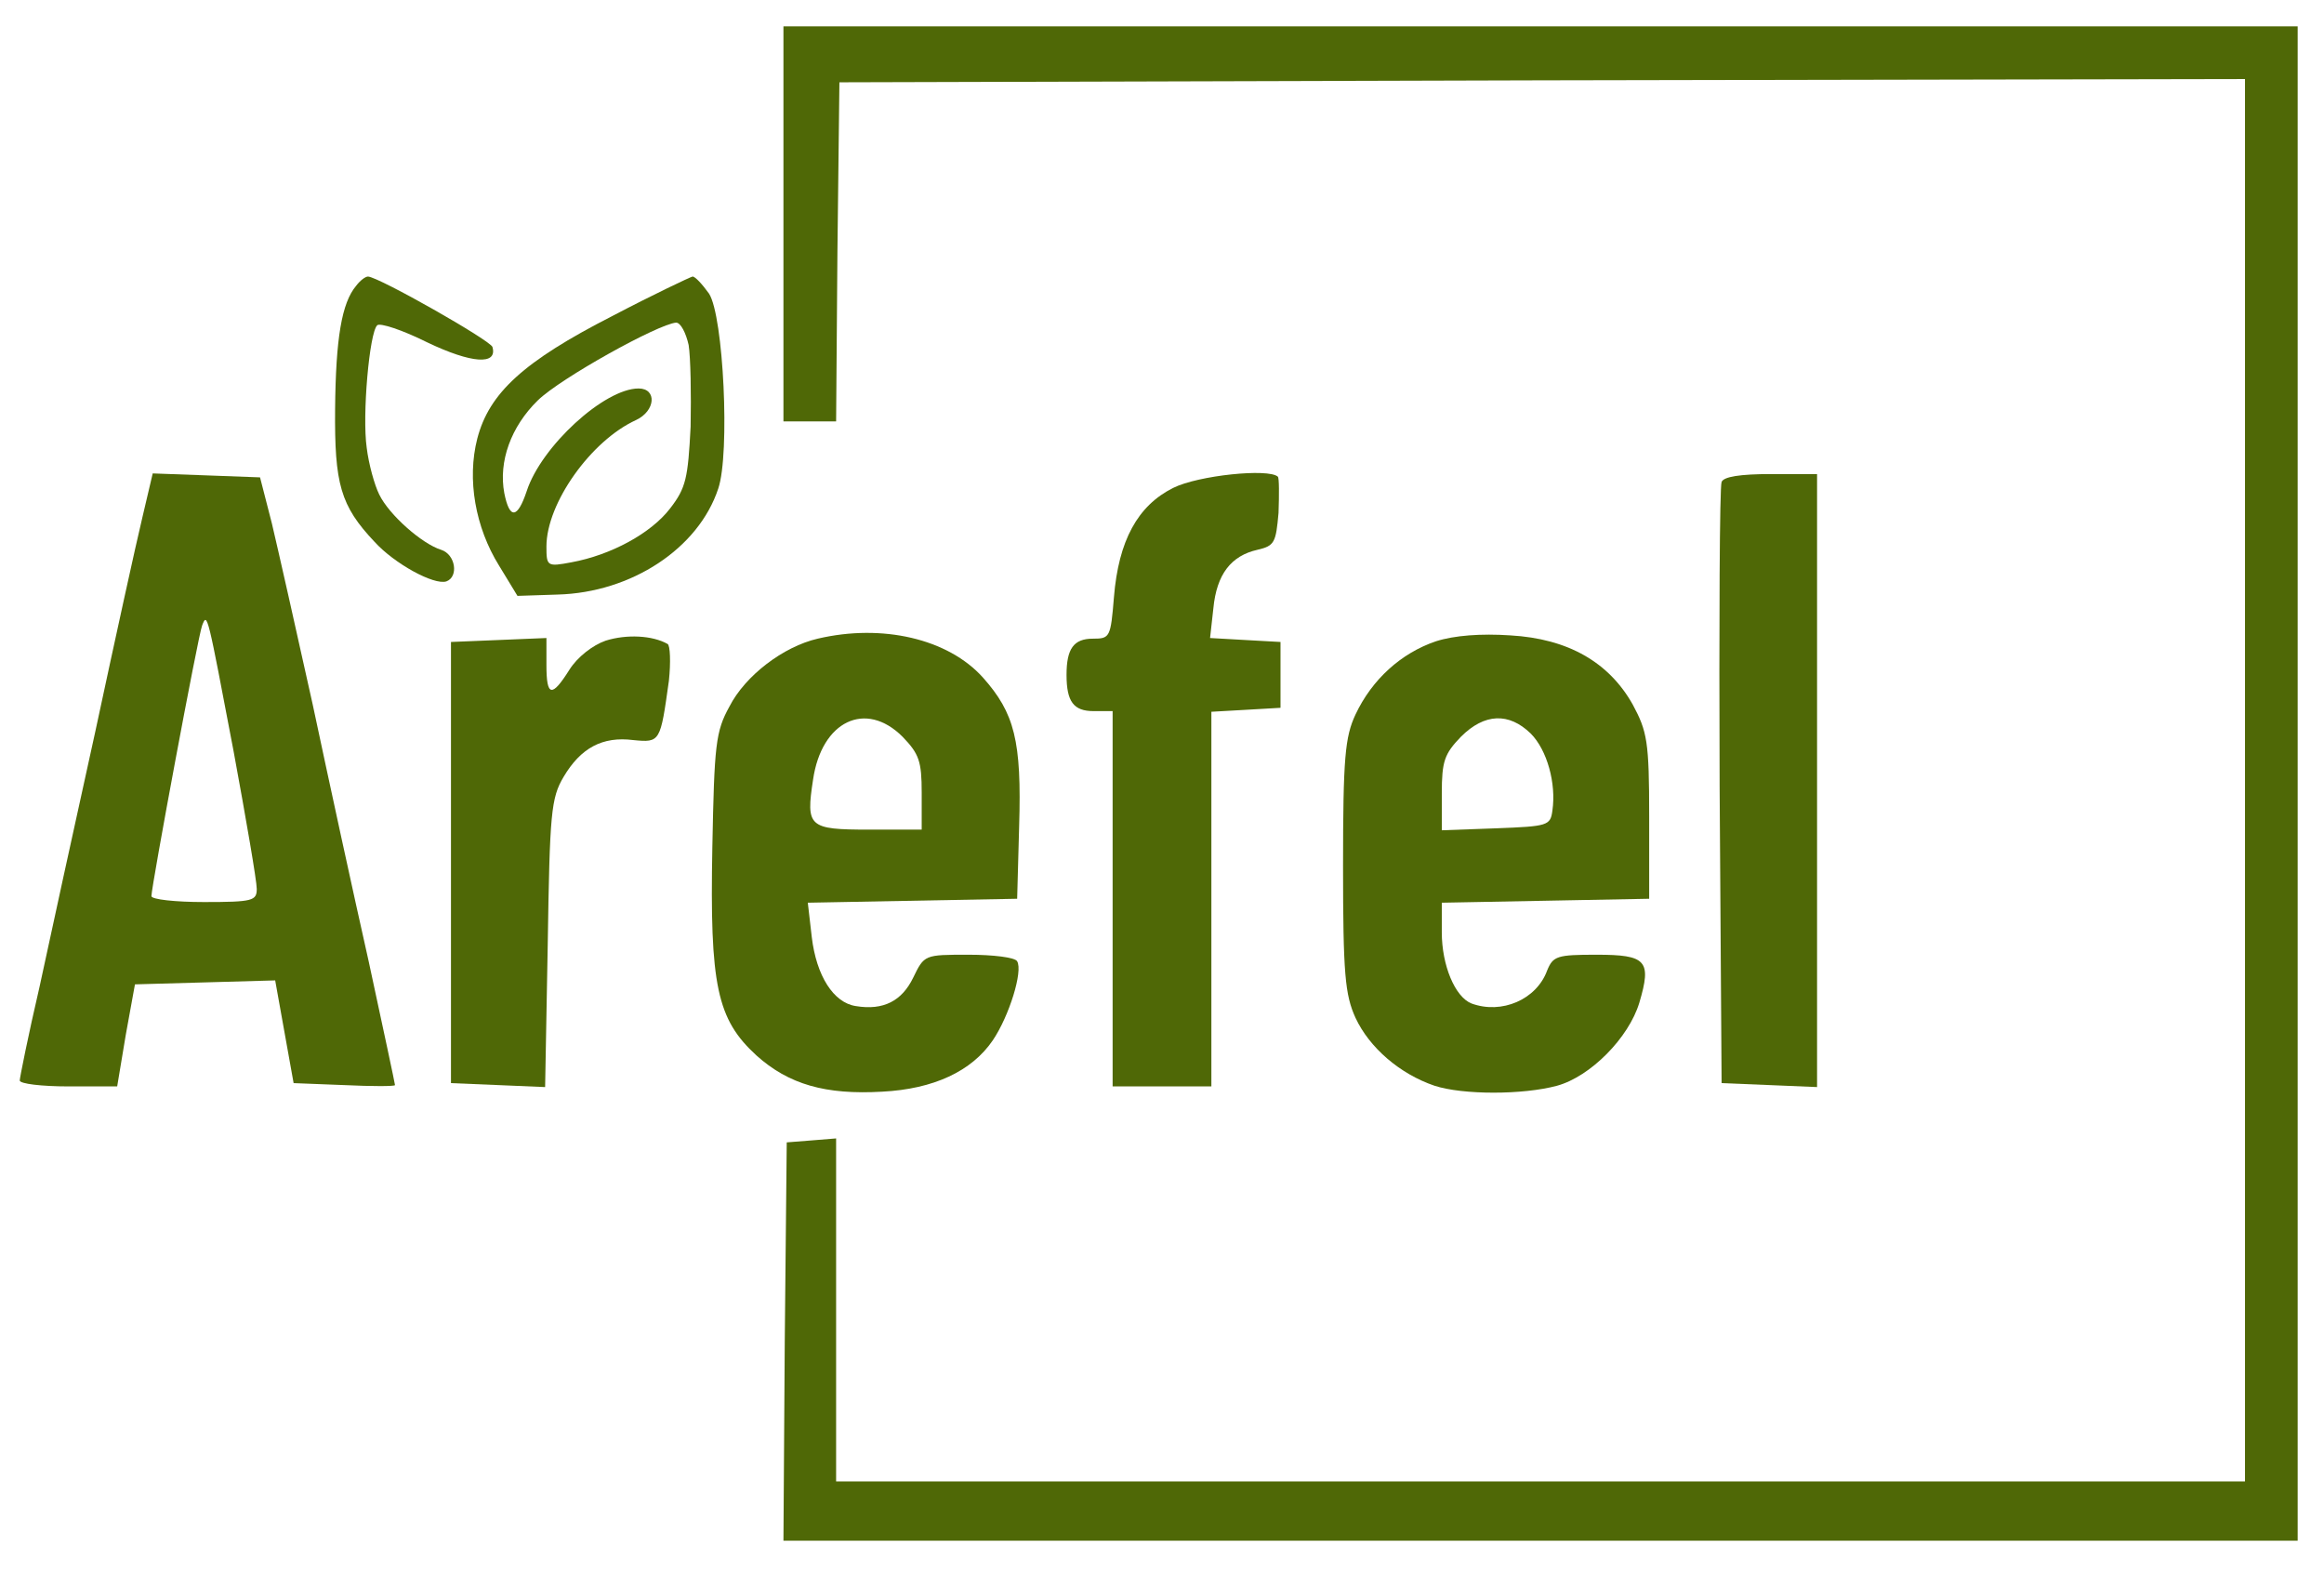 <?xml version="1.0" standalone="no"?>
<!DOCTYPE svg PUBLIC "-//W3C//DTD SVG 20010904//EN"
 "http://www.w3.org/TR/2001/REC-SVG-20010904/DTD/svg10.dtd">
<svg version="1.0" xmlns="http://www.w3.org/2000/svg"
 width="353pt" height="241pt" viewBox="0 0 353 241"
 preserveAspectRatio="xMidYMid meet">
<g transform="translate(0,241) scale(0.1,-0.1)"
fill="#4f6806" stroke="none">
<path d="M1190 2070 l0 -300 40 0 40 0 2 258 3 257 1068 3 1067 2 0 -1065 0
-1065 -1070 0 -1070 0 0 261 0 260 -37 -3 -38 -3 -3 -302 -2 -303 1150 0 1150
0 0 1150 0 1150 -1150 0 -1150 0 0 -300z"/>
<path d="M541 1976 c-22 -26 -31 -80 -32 -187 -1 -114 8 -147 60 -202 30 -33
90 -66 109 -60 19 7 14 41 -8 48 -29 9 -79 53 -94 84 -7 14 -16 46 -19 71 -7
49 4 175 16 186 4 4 38 -7 76 -26 67 -32 107 -35 99 -7 -3 10 -172 106 -189
107 -4 0 -12 -6 -18 -14z"/>
<path d="M930 1930 c-135 -69 -187 -117 -205 -186 -16 -62 -3 -135 33 -193
l28 -46 61 2 c112 3 214 70 244 161 18 53 8 262 -14 296 -10 14 -21 26 -25 26
-4 -1 -59 -27 -122 -60z m116 -44 c3 -19 4 -75 3 -124 -4 -78 -7 -93 -31 -124
-29 -38 -90 -71 -150 -82 -37 -7 -38 -6 -38 24 0 66 68 161 136 192 30 14 32
48 4 48 -52 0 -148 -88 -170 -156 -14 -42 -26 -43 -34 -3 -9 48 10 101 51 141
35 34 183 116 210 118 7 0 15 -16 19 -34z"/>
<path d="M216 1623 c-9 -37 -41 -183 -71 -323 -31 -140 -69 -315 -85 -389 -17
-73 -30 -138 -30 -142 0 -5 33 -9 74 -9 l74 0 13 78 14 77 107 3 106 3 14 -78
14 -78 77 -3 c42 -2 77 -2 77 0 0 2 -18 86 -40 188 -23 102 -61 277 -85 390
-25 113 -53 237 -62 275 l-18 70 -81 3 -82 3 -16 -68z m139 -355 c19 -103 35
-196 35 -208 0 -18 -6 -20 -80 -20 -44 0 -80 4 -80 9 0 15 71 396 77 411 8 21
8 18 48 -192z"/>
<path d="M1782 1669 c-54 -27 -83 -80 -90 -166 -5 -61 -6 -63 -32 -63 -29 0
-40 -15 -40 -55 0 -41 11 -55 41 -55 l29 0 0 -285 0 -285 75 0 75 0 0 284 0
285 53 3 52 3 0 50 0 50 -54 3 -53 3 5 45 c5 52 27 80 67 89 26 6 28 11 32 56
1 28 1 53 -1 55 -14 13 -121 2 -159 -17z"/>
<path d="M2615 1678 c-3 -7 -4 -215 -3 -463 l3 -450 73 -3 72 -3 0 466 0 465
-70 0 c-47 0 -72 -4 -75 -12z"/>
<path d="M920 1437 c-20 -7 -43 -25 -55 -44 -27 -43 -35 -41 -35 7 l0 41 -72
-3 -73 -3 0 -335 0 -335 72 -3 71 -3 4 218 c3 198 5 221 24 253 26 44 59 62
106 56 41 -4 41 -3 54 90 3 28 2 54 -2 56 -23 13 -62 15 -94 5z"/>
<path d="M1242 1440 c-52 -12 -110 -56 -134 -103 -21 -38 -23 -58 -26 -214 -4
-210 7 -261 67 -316 49 -44 105 -60 191 -55 78 4 136 31 168 78 25 37 46 105
37 120 -3 6 -37 10 -74 10 -67 0 -67 0 -84 -35 -17 -35 -45 -50 -87 -43 -34 5
-60 46 -67 105 l-6 52 159 3 159 3 3 110 c4 130 -7 172 -55 226 -53 59 -153
82 -251 59z m129 -149 c25 -26 29 -37 29 -85 l0 -56 -80 0 c-92 0 -96 4 -85
76 13 89 80 121 136 65z"/>
<path d="M2181 1436 c-53 -18 -97 -58 -122 -111 -16 -34 -19 -66 -19 -230 0
-164 3 -196 19 -231 21 -45 67 -85 120 -103 43 -14 134 -14 186 0 51 14 109
73 125 126 19 64 11 73 -65 73 -60 0 -66 -2 -75 -24 -16 -44 -69 -67 -115 -50
-25 10 -45 58 -45 108 l0 45 158 3 157 3 0 125 c0 114 -3 129 -25 170 -36 64
-98 100 -186 105 -44 3 -85 0 -113 -9z m144 -140 c25 -25 39 -76 33 -117 -3
-23 -7 -24 -85 -27 l-83 -3 0 56 c0 49 4 60 29 86 36 36 73 37 106 5z"/>
</g>
</svg>

